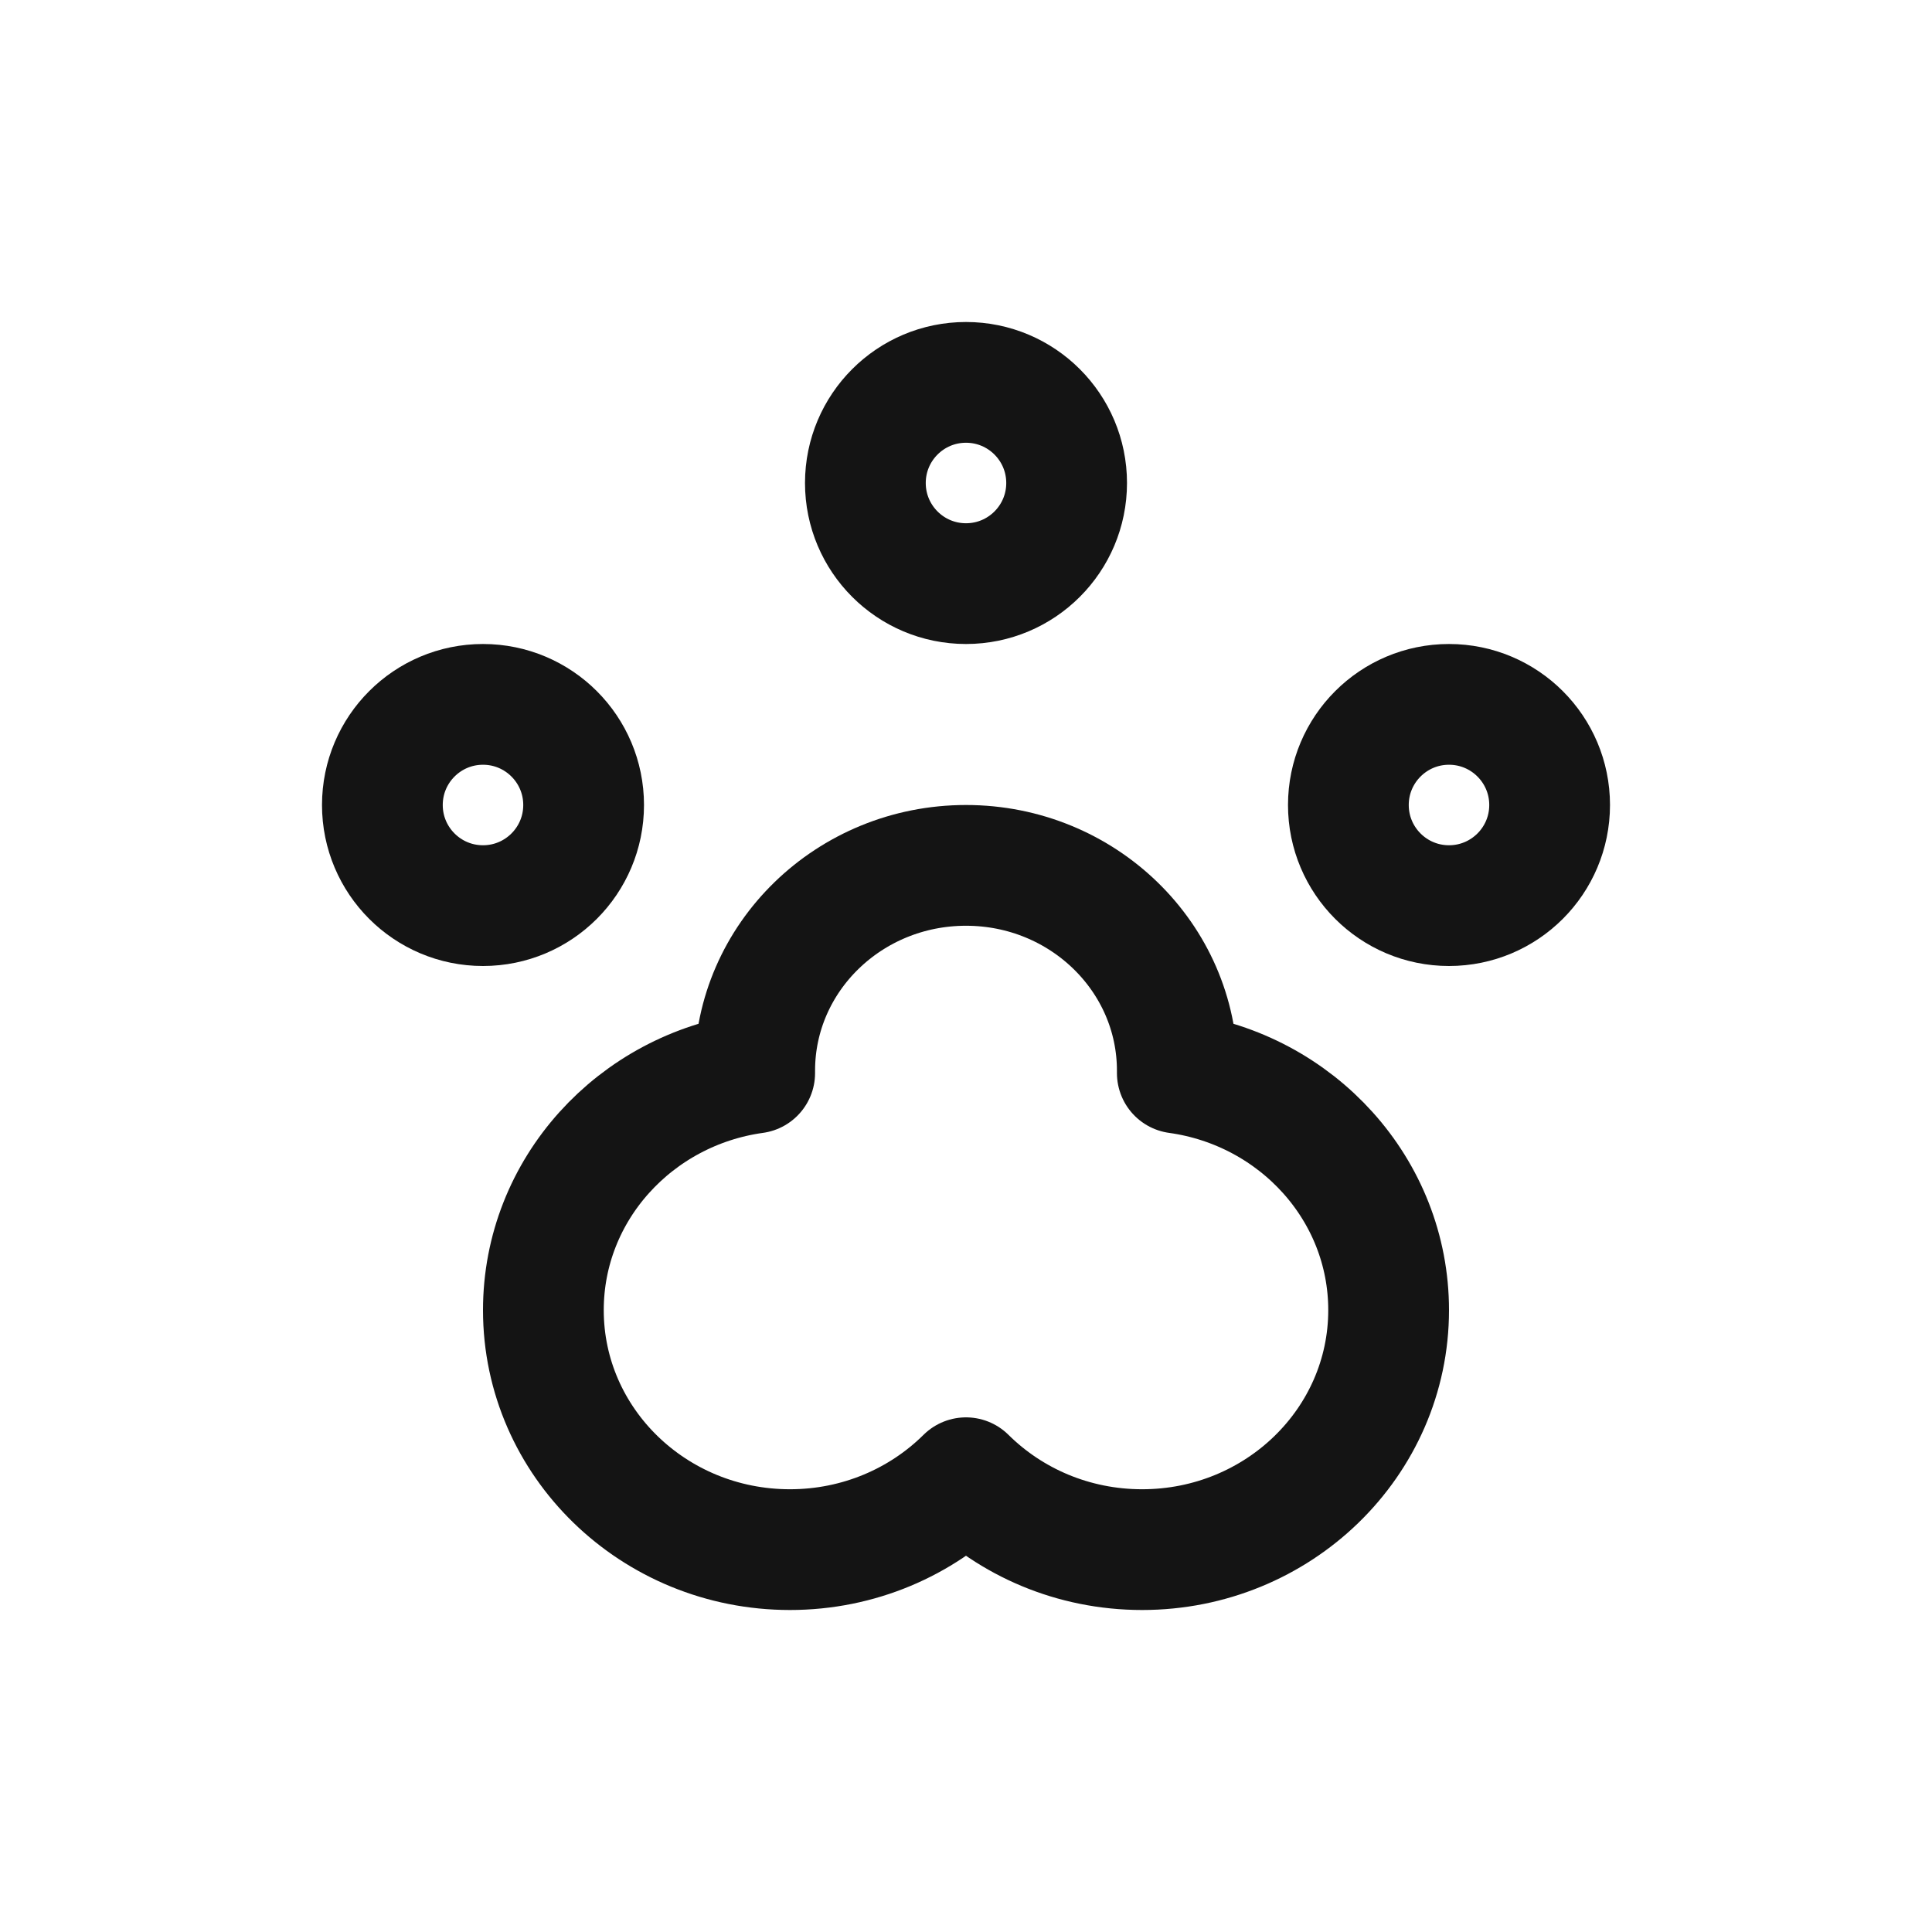 <svg xmlns="http://www.w3.org/2000/svg" fill="none" viewBox="0 0 24 24" class="acv-icon"><path stroke="#141414" stroke-linecap="round" stroke-linejoin="round" stroke-width="1.5" d="M14.625 13.33v-.03c0-1.408-1.175-2.55-2.625-2.55s-2.625 1.142-2.625 2.55v.03c-1.484.206-2.625 1.446-2.625 2.945 0 1.643 1.371 2.975 3.063 2.975.856 0 1.631-.342 2.187-.893.556.551 1.33.893 2.188.893 1.69 0 3.062-1.332 3.062-2.975 0-1.499-1.141-2.739-2.625-2.945Z"/><circle cx="6" cy="10" r="1.25" stroke="#141414" stroke-linecap="round" stroke-linejoin="round" stroke-width="1.5"/><circle cx="12" cy="6" r="1.25" stroke="#141414" stroke-linecap="round" stroke-linejoin="round" stroke-width="1.5"/><circle cx="18" cy="10" r="1.25" stroke="#141414" stroke-linecap="round" stroke-linejoin="round" stroke-width="1.5"/></svg>
